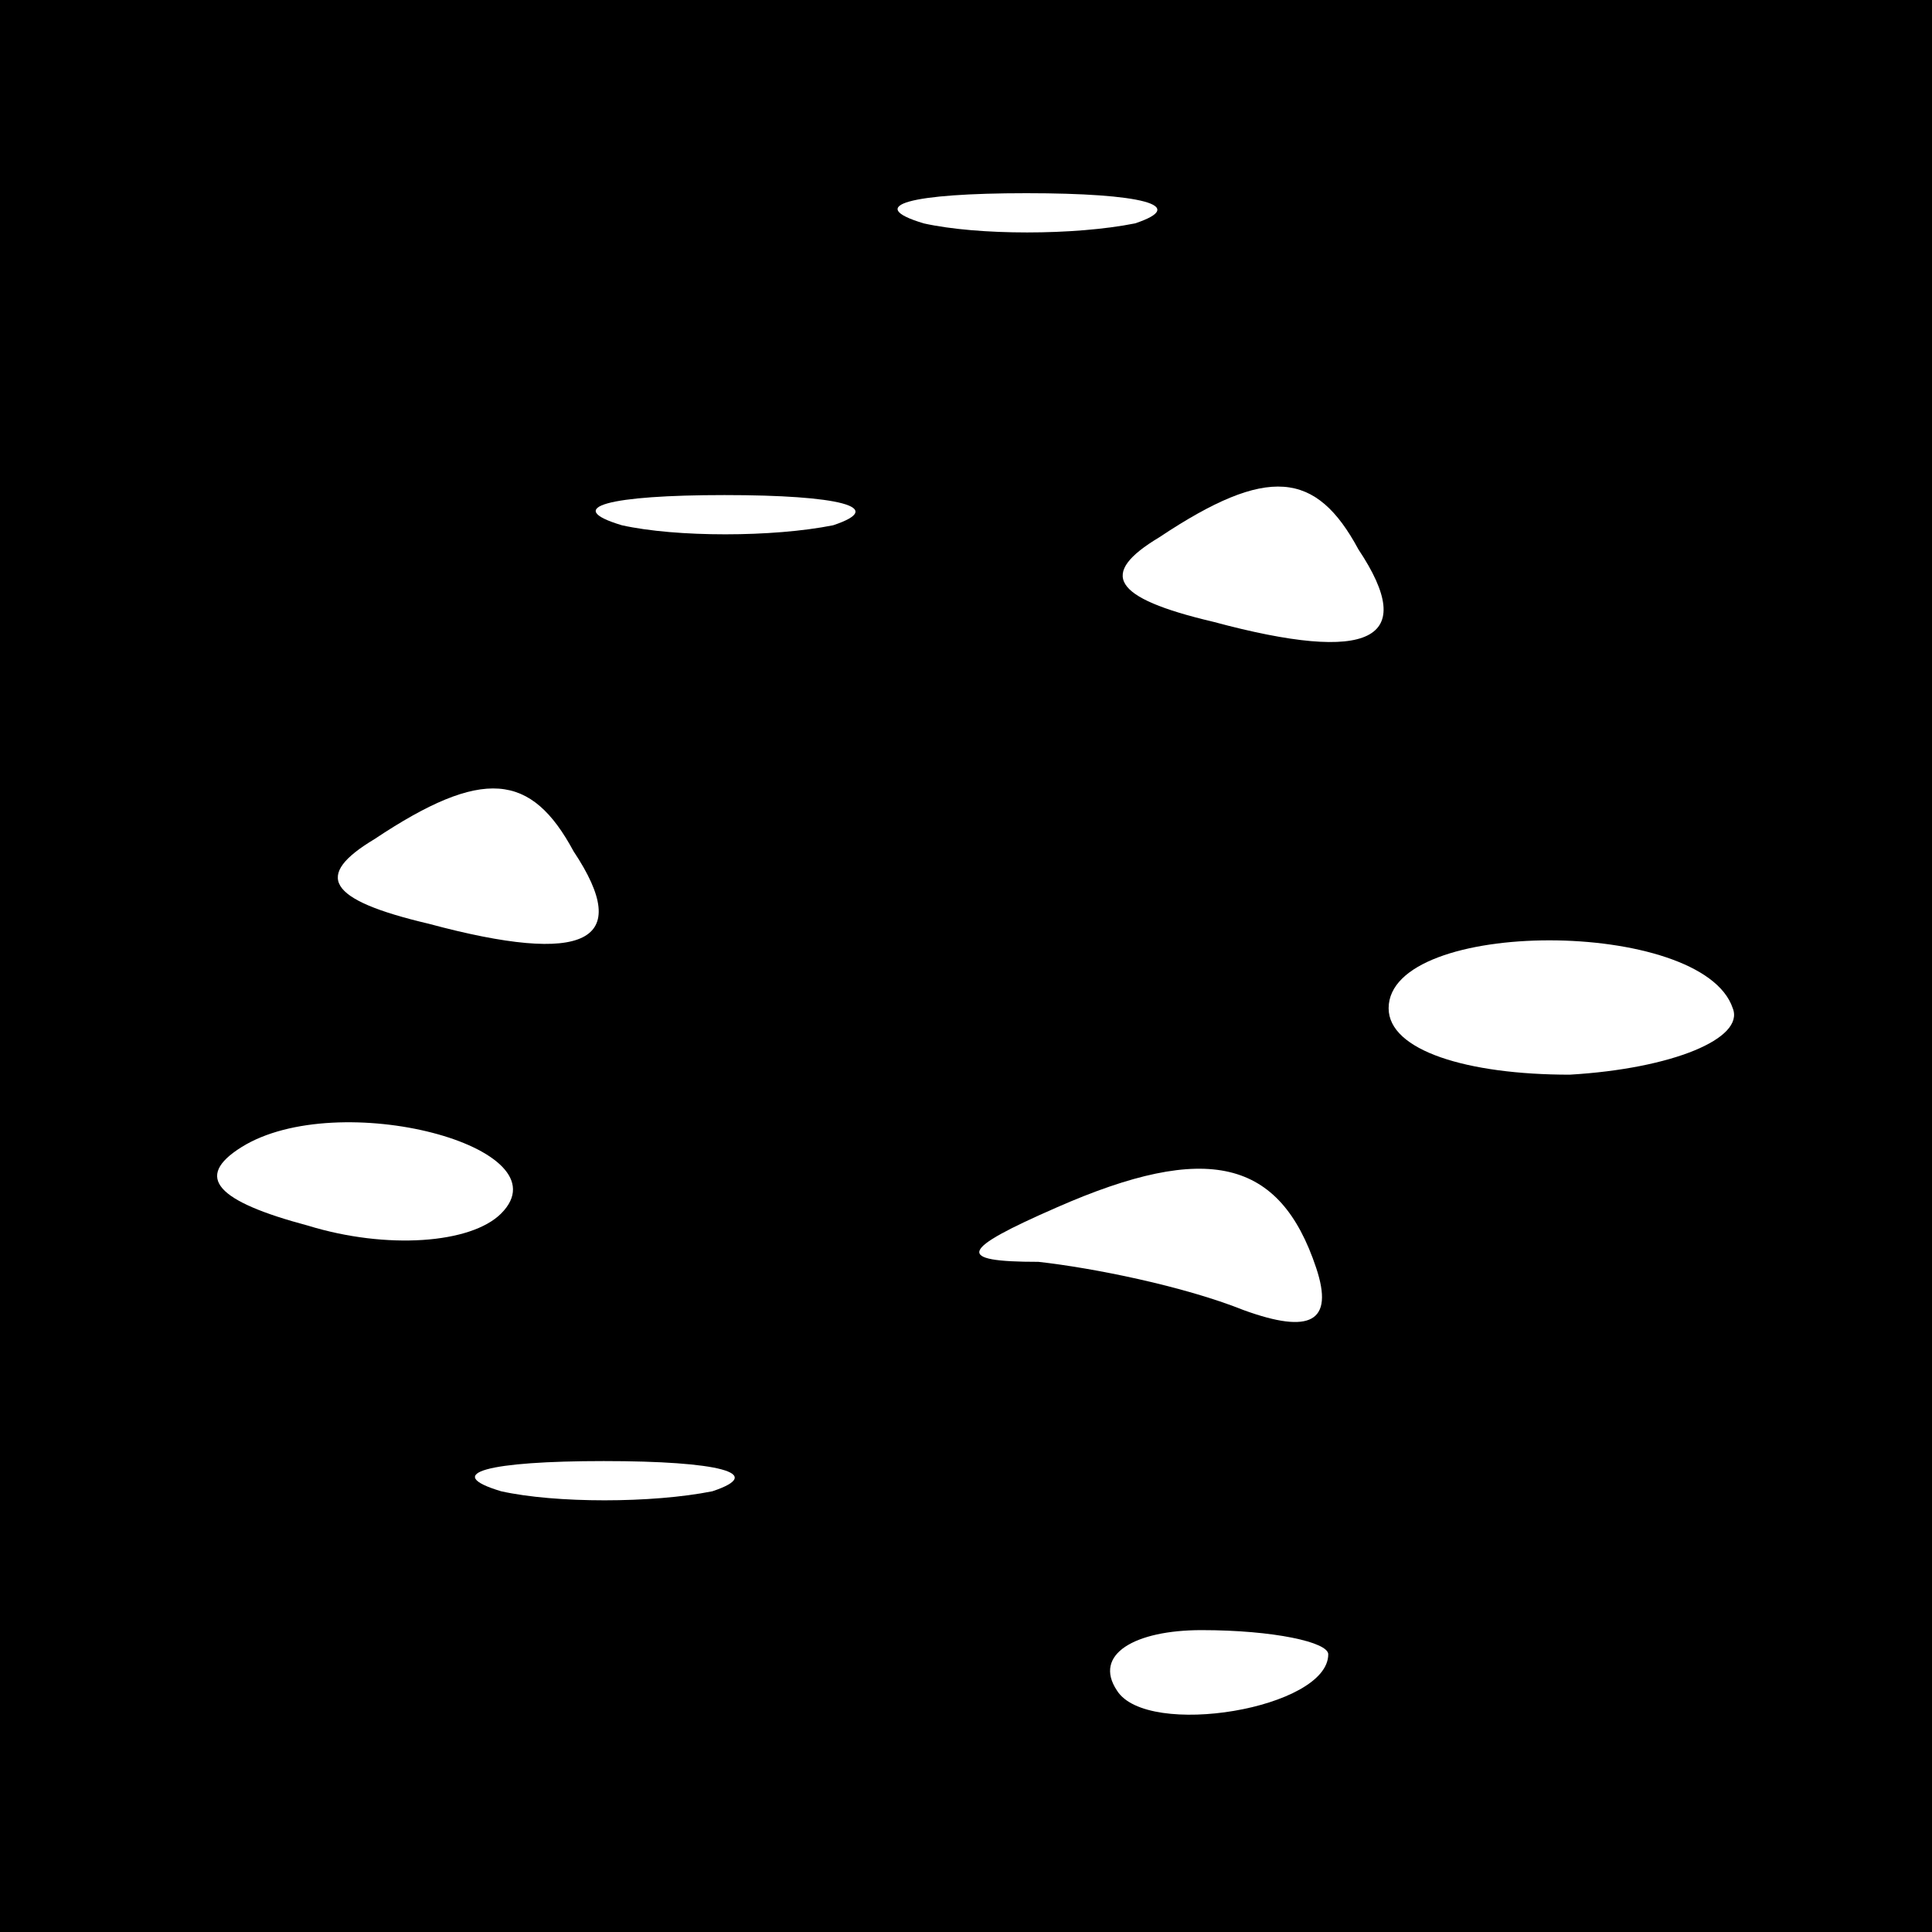 <?xml version="1.0" standalone="no"?>
<!DOCTYPE svg PUBLIC "-//W3C//DTD SVG 20010904//EN"
 "http://www.w3.org/TR/2001/REC-SVG-20010904/DTD/svg10.dtd">
<svg version="1.0" xmlns="http://www.w3.org/2000/svg"
 width="32pt" height="32pt" viewBox="0 0 32 32"
 preserveAspectRatio="xMidYMid meet">
<rect x="0" y="0" width="32" height="32" fill="#808080" stroke="none"/>
<g transform="translate(0,32) scale(0.1,-0.1)"
fill="#000000" stroke="none">
<path fill="#000000" stroke="none" d="M0 160 l0 -160 160 0 160 0 0 160 0
160 -160 0 -160 0 0 -160z"/>
<path fill="#ffffff" stroke="none" d="M188 283 c-10 -2 -26 -2 -35 0 -10 3
-2 5 17 5 19 0 27 -2 18 -5z"/>
<path fill="#ffffff" stroke="none" d="M138 233 c-10 -2 -26 -2 -35 0 -10 3
-2 5 17 5 19 0 27 -2 18 -5z"/>
<path fill="#ffffff" stroke="none" d="M225 229 c10 -15 2 -19 -24 -12 -17 4
-19 8 -9 14 18 12 26 11 33 -2z"/>
<path fill="#ffffff" stroke="none" d="M95 179 c10 -15 2 -19 -24 -12 -17 4
-19 8 -9 14 18 12 26 11 33 -2z"/>
<path fill="#ffffff" stroke="none" d="M287 153 c2 -5 -10 -10 -27 -11 -17 0
-30 4 -30 11 0 15 52 15 57 0z"/>
<path fill="#ffffff" stroke="none" d="M83 119 c-5 -5 -19 -6 -32 -2 -15 4
-19 8 -11 13 16 10 54 0 43 -11z"/>
<path fill="#ffffff" stroke="none" d="M218 110 c3 -9 -1 -11 -12 -7 -10 4
-25 7 -34 8 -14 0 -13 2 3 9 25 11 37 8 43 -10z"/>
<path fill="#ffffff" stroke="none" d="M118 73 c-10 -2 -26 -2 -35 0 -10 3 -2
5 17 5 19 0 27 -2 18 -5z"/>
<path fill="#ffffff" stroke="none" d="M220 46 c0 -9 -30 -14 -35 -6 -4 6 3
10 14 10 12 0 21 -2 21 -4z"/>
</g>
</svg>
